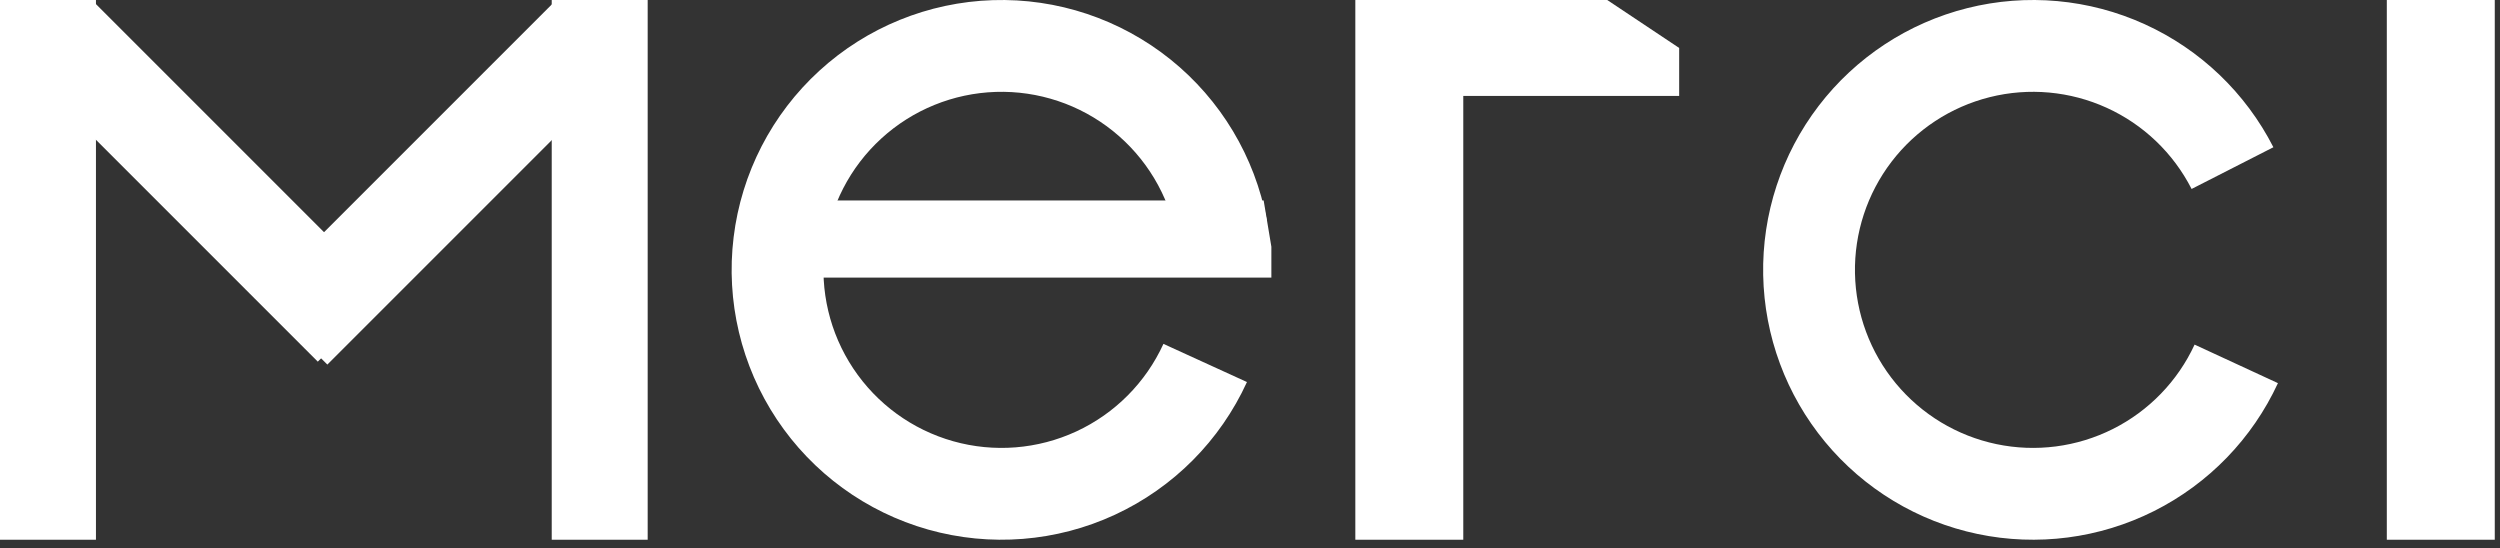 <svg xmlns="http://www.w3.org/2000/svg" width="1099" height="241" fill="none" viewBox="0 0 1099 241"><rect x="0" y="0" width="1099" height="241" fill="#333333" stroke="none"/><rect width="36.908" height="231.994" x="2.636" y="2.636" fill="#fff" stroke="#fff" stroke-width="5.273"/><rect width="36.908" height="177.386" x="14.274" y="29.826" fill="#fff" stroke="#fff" stroke-width="5.273" transform="rotate(-45 14.274 29.826)"/><rect width="36.908" height="179.197" x="244.517" y="3.728" fill="#fff" stroke="#fff" stroke-width="5.273" transform="rotate(45 244.517 3.728)"/><rect width="36.908" height="231.994" x="245.175" y="2.636" fill="#fff" stroke="#fff" stroke-width="5.273"/><path fill="#fff" d="M548.16 167.944C536.39 193.699 515.795 214.395 490.097 226.291C464.4 238.187 435.294 240.498 408.041 232.807C380.788 225.116 357.185 207.931 341.497 184.356C325.809 160.781 319.071 132.372 322.501 104.263C325.931 76.154 339.303 50.199 360.2 31.089C381.096 11.978 408.14 0.973 436.443 0.061C464.745 -0.85 492.441 8.393 514.524 26.119C536.607 43.845 551.621 68.886 556.852 96.716L517.184 104.173C513.732 85.812 503.827 69.291 489.257 57.596C474.687 45.9 456.415 39.802 437.742 40.404C419.068 41.005 401.226 48.266 387.439 60.874C373.653 73.483 364.83 90.607 362.567 109.152C360.304 127.698 364.75 146.441 375.1 161.995C385.45 177.549 401.023 188.887 419.004 193.961C436.984 199.035 456.187 197.51 473.141 189.662C490.096 181.813 503.684 168.159 511.449 151.167L548.16 167.944Z"/><path fill="#fff" d="M355.522 88.128H555.504L558.894 108.465V122.023H355.522V88.128Z"/><rect width="42.181" height="231.994" x="598.439" y="2.636" fill="#fff" stroke="#fff" stroke-width="5.273"/><path fill="#fff" stroke="#fff" stroke-width="5.273" d="M608.984 2.636H705.729L735.526 22.501V39.544H608.984V2.636Z"/><path fill="#fff" d="M1001.38 168.428C990.115 192.788 970.923 212.609 946.938 224.652C922.953 236.695 895.593 240.25 869.328 234.735C843.062 229.22 819.442 214.962 802.326 194.289C785.21 173.617 775.61 147.751 775.093 120.918C774.576 94.084 783.173 67.868 799.48 46.552C815.787 25.235 838.841 10.078 864.875 3.556C890.909 -2.966 918.385 -0.468 942.816 10.643C967.247 21.754 987.188 40.82 999.383 64.728L963.427 83.069C955.382 67.295 942.225 54.716 926.106 47.385C909.988 40.055 891.86 38.406 874.683 42.709C857.507 47.012 842.297 57.013 831.538 71.076C820.78 85.14 815.107 102.437 815.448 120.14C815.789 137.844 822.123 154.909 833.416 168.548C844.708 182.188 860.292 191.595 877.621 195.233C894.951 198.871 913.002 196.526 928.826 188.581C944.65 180.635 957.313 167.558 964.745 151.486L1001.38 168.428Z"/><rect width="42.181" height="231.994" x="1051.88" y="2.636" fill="#fff" stroke="#fff" stroke-width="5.273"/></svg>